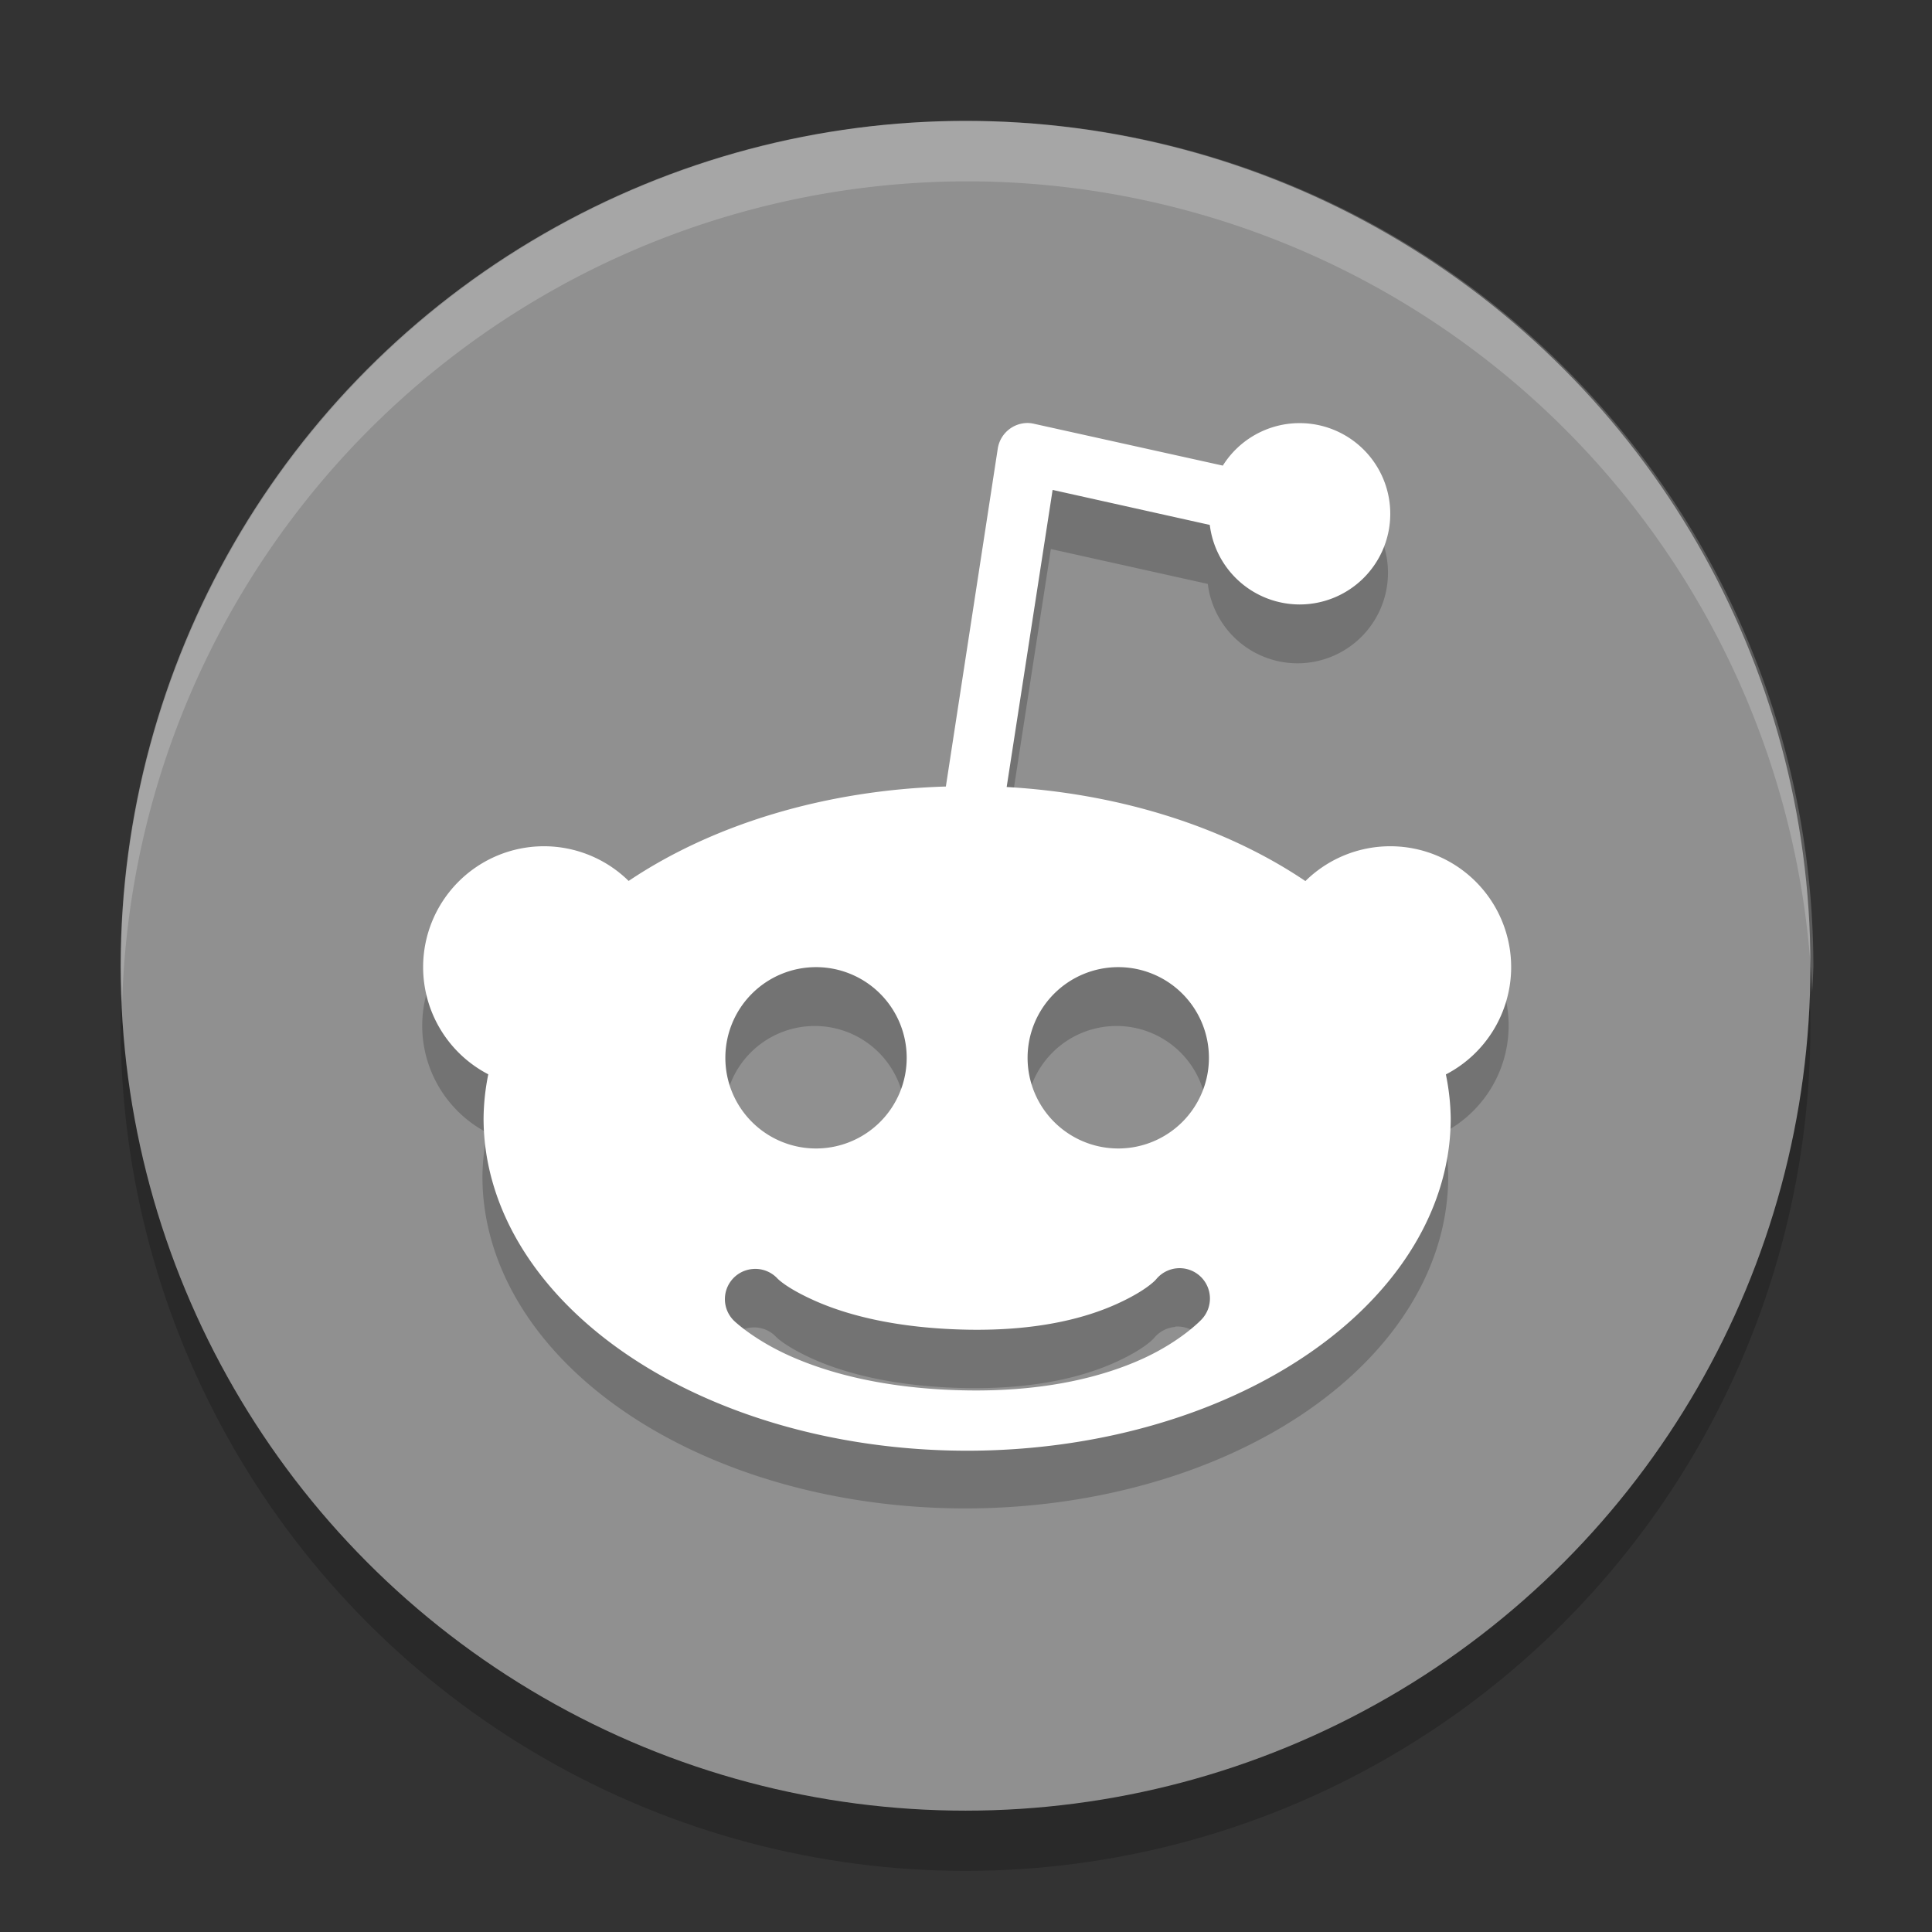<svg xmlns="http://www.w3.org/2000/svg" width="32" height="32" version="1.1" viewBox="0 0 8.47 8.47">
 <rect x="0" y="0" width="8.47" height="8.47" fill="#333333" stroke="none"/>
 <g transform="translate(0,-288.533)">
  <circle style="opacity:0.2" cx="4.233" cy="293.031" r="3.704"/>
  <circle style="fill:#909090" cx="4.233" cy="292.767" r="3.704"/>
  <path style="opacity:0.2" d="m 4.5,290.649 a 0.132,0.132 0 0 0 -0.133,0.113 l -0.227,1.478 a 2.117,1.455 0 0 0 -1.389,0.413 0.529,0.529 0 0 0 -0.371,-0.152 0.529,0.529 0 0 0 -0.529,0.529 0.529,0.529 0 0 0 0.285,0.469 2.117,1.455 0 0 0 -0.021,0.192 2.117,1.455 0 0 0 2.117,1.455 2.117,1.455 0 0 0 2.117,-1.455 2.117,1.455 0 0 0 -0.021,-0.192 0.529,0.529 0 0 0 0.286,-0.47 0.529,0.529 0 0 0 -0.529,-0.529 0.529,0.529 0 0 0 -0.372,0.152 2.117,1.455 0 0 0 -1.307,-0.412 l 0.201,-1.3 0.688,0.153 a 0.397,0.397 0 0 0 0.393,0.348 0.397,0.397 0 0 0 0.397,-0.397 0.397,0.397 0 0 0 -0.397,-0.397 0.397,0.397 0 0 0 -0.336,0.186 L 4.527,290.653 a 0.132,0.132 0 0 0 -0.027,-0.004 z m -0.928,2.382 a 0.397,0.397 0 0 1 0.397,0.397 0.397,0.397 0 0 1 -0.397,0.397 0.397,0.397 0 0 1 -0.397,-0.397 0.397,0.397 0 0 1 0.397,-0.397 z m 1.323,0 a 0.397,0.397 0 0 1 0.397,0.397 0.397,0.397 0 0 1 -0.397,0.397 0.397,0.397 0 0 1 -0.397,-0.397 0.397,0.397 0 0 1 0.397,-0.397 z m 0.257,1.318 a 0.133,0.133 0 0 1 0.105,0.226 c 0,0 -0.087,0.092 -0.252,0.168 -0.165,0.076 -0.418,0.147 -0.776,0.141 -0.355,-0.006 -0.604,-0.076 -0.767,-0.148 -0.163,-0.072 -0.25,-0.157 -0.25,-0.157 a 0.132,0.132 0 0 1 0.082,-0.226 0.132,0.132 0 0 1 0.013,-5.2e-4 0.132,0.132 0 0 1 0.095,0.041 c 0,0 0.038,0.042 0.168,0.1 0.13,0.057 0.343,0.119 0.666,0.125 0.321,0.005 0.529,-0.056 0.658,-0.115 0.129,-0.059 0.166,-0.105 0.166,-0.105 a 0.133,0.133 0 0 1 0.091,-0.048 z"/>
  <path style="fill:#ffffff" d="M 17.008 6.998 A 0.5 0.5 0 0 0 16.506 7.426 L 15.648 13.012 A 8 5.5 0 0 0 10.4 14.574 A 2 2 0 0 0 9 14 A 2 2 0 0 0 7 16 A 2 2 0 0 0 8.078 17.773 A 8 5.5 0 0 0 8 18.5 A 8 5.5 0 0 0 16 24 A 8 5.5 0 0 0 24 18.5 A 8 5.5 0 0 0 23.92 17.775 A 2 2 0 0 0 25 16 A 2 2 0 0 0 23 14 A 2 2 0 0 0 21.596 14.576 A 8 5.5 0 0 0 16.654 13.02 L 17.414 8.105 L 20.014 8.684 A 1.5 1.5 0 0 0 21.5 10 A 1.5 1.5 0 0 0 23 8.5 A 1.5 1.5 0 0 0 21.5 7 A 1.5 1.5 0 0 0 20.23 7.703 L 17.111 7.012 A 0.5 0.5 0 0 0 17.008 6.998 z M 13.5 16 A 1.5 1.5 0 0 1 15 17.5 A 1.5 1.5 0 0 1 13.5 19 A 1.5 1.5 0 0 1 12 17.5 A 1.5 1.5 0 0 1 13.5 16 z M 18.5 16 A 1.5 1.5 0 0 1 20 17.5 A 1.5 1.5 0 0 1 18.5 19 A 1.5 1.5 0 0 1 17 17.5 A 1.5 1.5 0 0 1 18.5 16 z M 19.473 20.982 A 0.502 0.502 0 0 1 19.871 21.836 C 19.871 21.836 19.544 22.183 18.92 22.471 C 18.296 22.758 17.338 23.025 15.988 23.002 C 14.646 22.979 13.705 22.714 13.088 22.441 C 12.471 22.169 12.143 21.85 12.143 21.85 A 0.5 0.5 0 0 1 12.453 20.994 A 0.5 0.5 0 0 1 12.502 20.992 A 0.5 0.5 0 0 1 12.859 21.148 C 12.859 21.148 13.002 21.308 13.494 21.525 C 13.986 21.742 14.792 21.975 16.012 21.998 C 17.224 22.019 18.012 21.786 18.498 21.562 C 18.984 21.339 19.127 21.164 19.127 21.164 A 0.502 0.502 0 0 1 19.473 20.982 z" transform="matrix(0.265,0,0,0.265,0,288.533)"/>
  <path style="opacity:0.2;fill:#ffffff" d="M 16 2 A 14 14 0 0 0 2 16 A 14 14 0 0 0 2.021 16.586 A 14 14 0 0 1 16 3 A 14 14 0 0 1 29.979 16.414 A 14 14 0 0 0 30 16 A 14 14 0 0 0 16 2 z" transform="matrix(0.265,0,0,0.265,0,288.533)"/>
 </g>
</svg>
